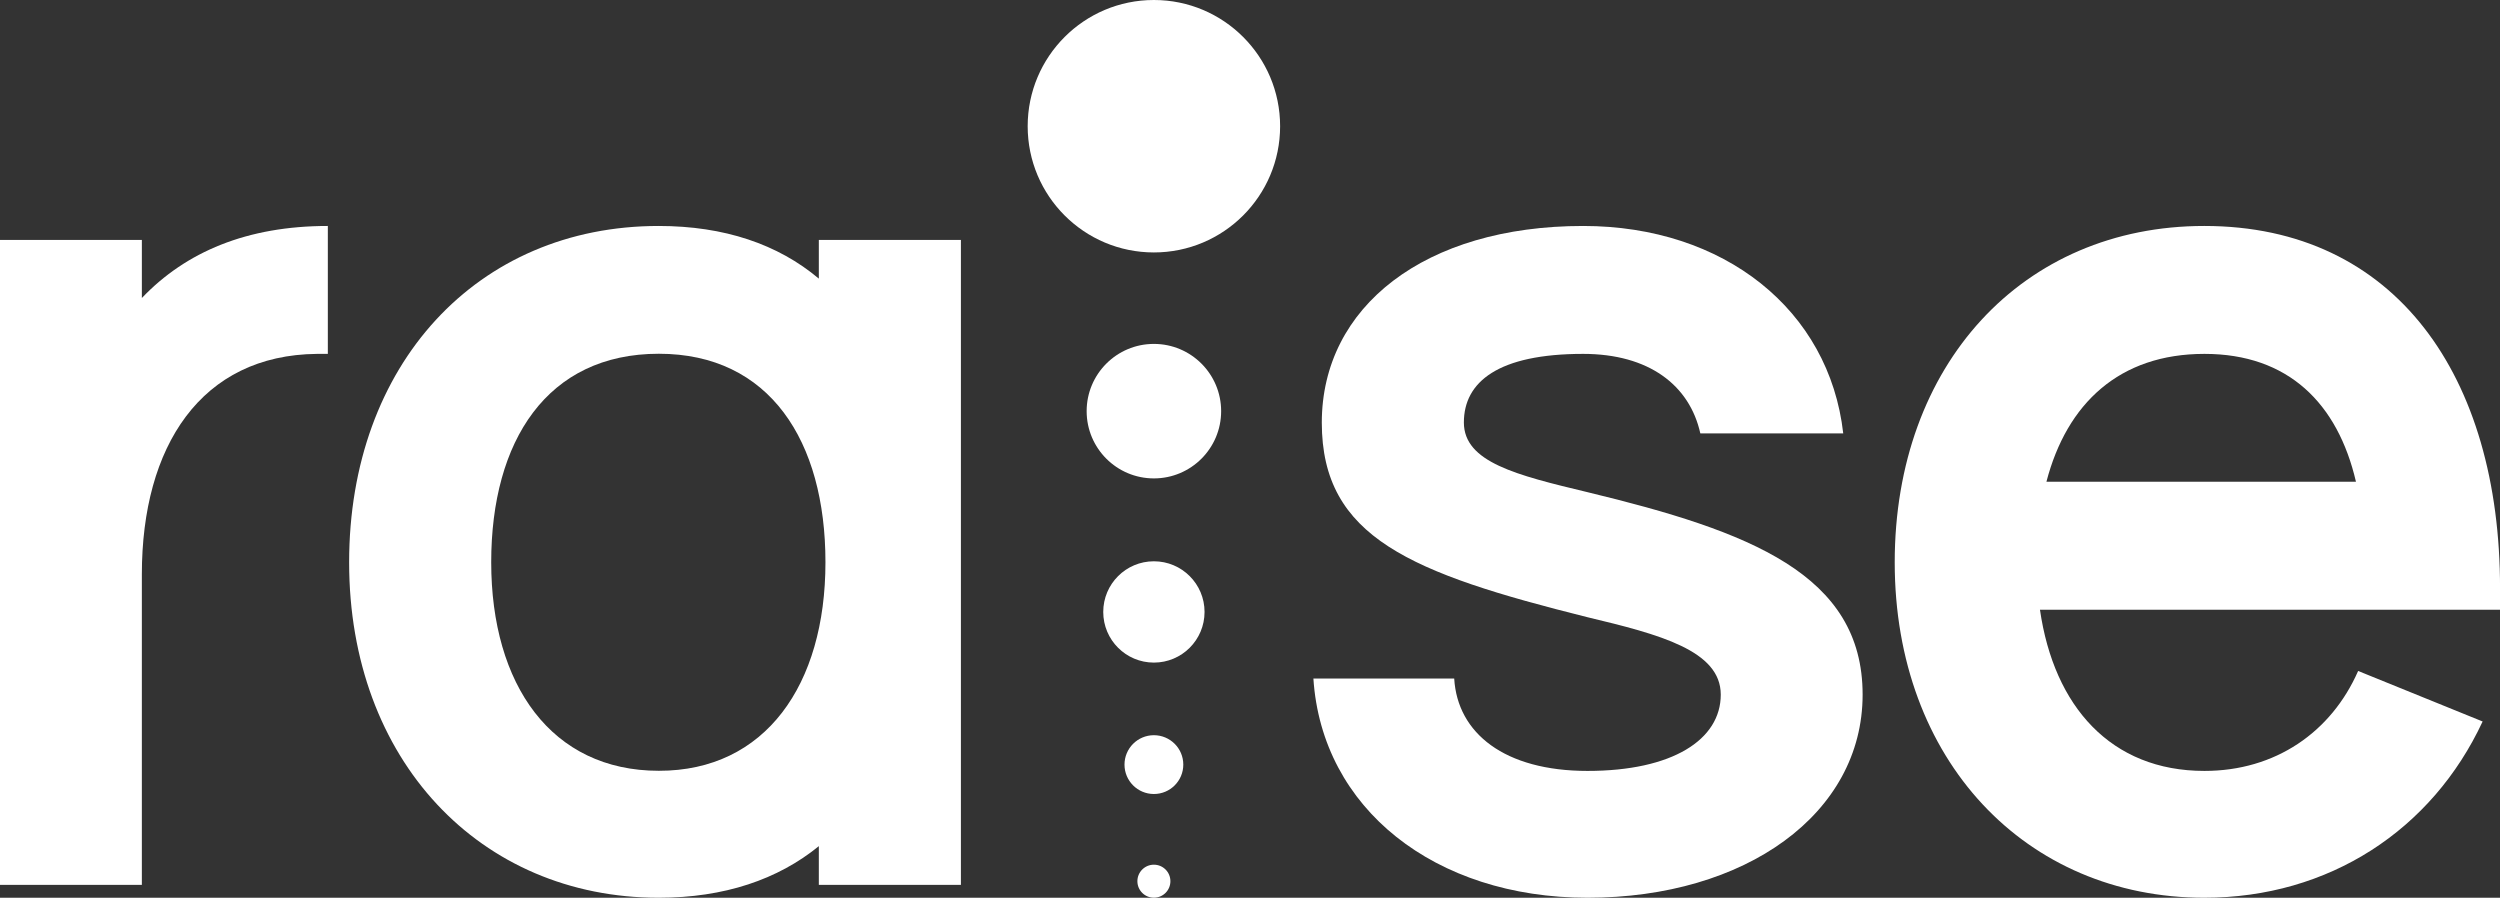 <svg xmlns="http://www.w3.org/2000/svg" viewBox="0 0 573.99 206.12"><rect x="0" y="0" width="573.99" height="206.12" fill="#333333" stroke="none"/><defs><style>.cls-1{fill:#fff;}.cls-2{fill:none;}</style></defs><g id="Layer_2" data-name="Layer 2"><g id="Images"><path class="cls-1" d="M75.27,51.88V81.25H72.8c-26.65.24-40.23,21.22-40.23,50.59v71.32H0V55.09H32.57V68.42C42.69,57.8,56.76,51.88,75.27,51.88Z"/><path class="cls-1" d="M220.62,55.09V203.16H188v-8.89c-9.37,7.65-21.71,11.85-36.77,11.85-41,0-71.07-31.59-71.07-77s29.37-77.24,71.07-77.24c15.06,0,27.4,4.2,36.77,12.09V55.09Zm-31.1,74c0-27.88-12.83-47.87-38.25-47.87-25.66,0-38.49,20-38.49,47.87,0,28.14,13.82,47.88,38.49,47.88C175.71,177,189.52,157.26,189.52,129.12Z"/><path class="cls-2" d="M281.22,35.1H248.65V5.73h32.57Zm0,168.06H248.65V55.09h32.57Z"/><path class="cls-1" d="M427.65,159.48c0,27.39-26.9,46.64-63.17,46.64-35.05,0-61-20.48-62.93-50.34h32.33c.74,12.58,11.59,21.22,30.6,21.22,19.49,0,30.6-7.16,30.6-17.52,0-10.12-14.07-13.82-30.6-17.77-40.47-10.12-61-18.26-61-44.67,0-26.65,23.69-45.16,60-45.16,32.33,0,56.51,19.25,59.72,47.63H390.39c-2.47-11.11-11.85-18.26-26.9-18.26C344,81.25,336.1,87.66,336.1,97c0,9.13,12.09,12.09,28.38,16C401.74,122,427.65,131.84,427.65,159.48Z"/><path class="cls-1" d="M574,135.05V140H468.37c3.21,22.21,16.29,37,37.76,37,16.28,0,29.12-8.89,35.29-22.95L570,165.65c-11.6,24.92-35.29,40.47-63.91,40.47-41,0-71.07-31.59-71.07-77s29.36-77.24,71.07-77.24C550.05,51.88,574,86.43,574,135.05ZM469.85,110.61h71.07c-4.19-18-15.54-29.36-34.79-29.36C486.63,81.25,474.54,92.6,469.85,110.61Z"/><circle class="cls-1" cx="264.93" cy="28.98" r="28.98"/><circle class="cls-1" cx="264.93" cy="94.4" r="15.44"/><circle class="cls-1" cx="264.93" cy="140.5" r="11.63"/><circle class="cls-1" cx="264.93" cy="175.55" r="6.75"/><circle class="cls-1" cx="264.93" cy="202.32" r="3.79"/></g></g></svg>